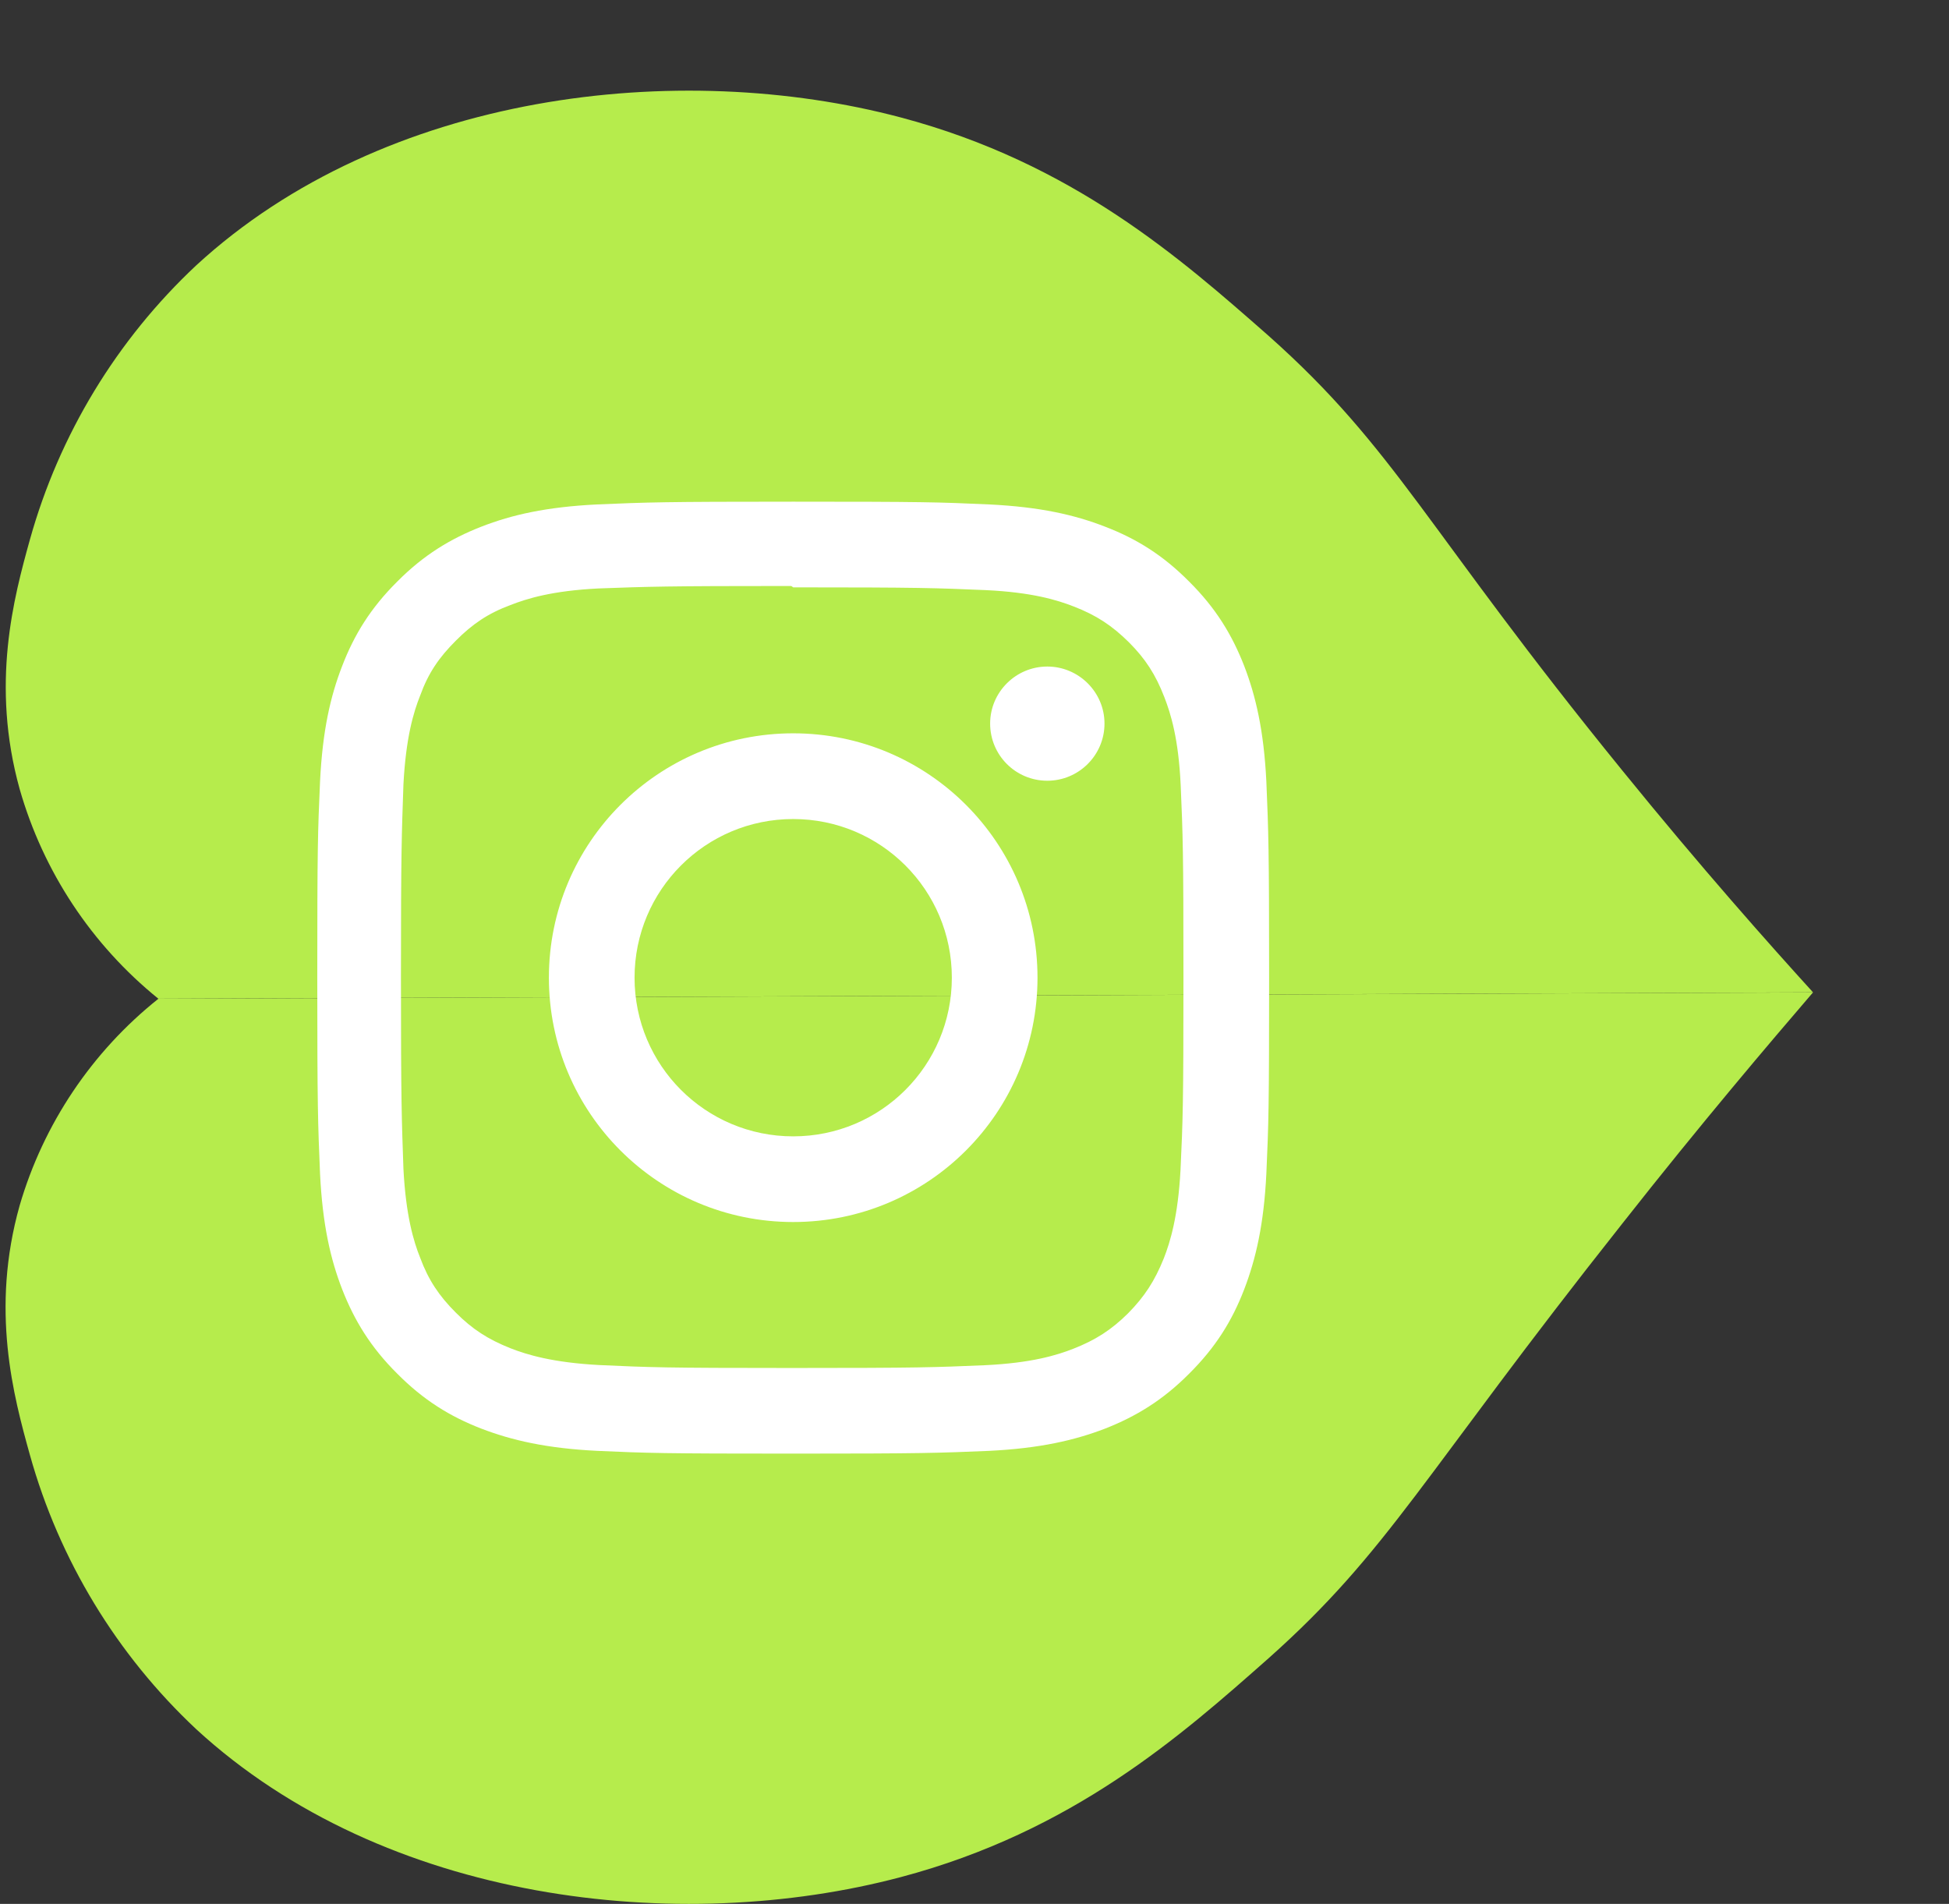 <svg width="43" height="42" viewBox="0 0 43 42" fill="none" xmlns="http://www.w3.org/2000/svg">
<rect x="0" y="0" width="43" height="42" fill="#333333" stroke="none"/>
<path d="M40 21.891C39.049 20.845 37.541 19.152 35.794 16.999C31.446 11.654 30.811 9.919 27.985 7.405C26.051 5.706 23.671 3.599 19.874 2.591C14.981 1.293 8.491 2.027 4.33 5.853C2.576 7.496 1.306 9.589 0.66 11.903C0.304 13.184 -0.21 15.091 0.434 17.408C0.954 19.227 2.022 20.842 3.494 22.032" fill="#B6EC4C"/>
<path d="M40 21.892C39.046 23.003 37.541 24.77 35.794 26.99C31.364 32.583 30.647 34.214 27.985 36.584C26.051 38.294 23.671 40.402 19.874 41.409C14.981 42.707 8.491 41.973 4.33 38.147C2.576 36.504 1.306 34.411 0.66 32.097C0.298 30.799 -0.216 28.895 0.434 26.592C0.959 24.794 2.028 23.201 3.494 22.033" fill="#B6EC4C"/>
<path d="M17.5 11.067C14.646 11.067 14.29 11.08 13.173 11.128C12.051 11.183 11.292 11.357 10.623 11.617C9.932 11.887 9.344 12.246 8.764 12.83C8.179 13.411 7.816 13.999 7.55 14.69C7.29 15.359 7.116 16.118 7.061 17.239C7.011 18.357 7 18.712 7 21.567C7 24.421 7.014 24.777 7.061 25.894C7.116 27.012 7.29 27.774 7.55 28.444C7.82 29.134 8.179 29.722 8.764 30.303C9.344 30.888 9.932 31.25 10.623 31.517C11.292 31.773 12.054 31.95 13.173 32.006C14.29 32.056 14.646 32.067 17.5 32.067C20.354 32.067 20.71 32.053 21.827 32.006C22.946 31.95 23.708 31.773 24.377 31.517C25.067 31.246 25.656 30.887 26.236 30.303C26.821 29.722 27.183 29.137 27.45 28.444C27.707 27.774 27.884 27.012 27.939 25.894C27.989 24.776 28 24.421 28 21.567C28 18.712 27.986 18.357 27.939 17.239C27.884 16.121 27.706 15.355 27.45 14.69C27.18 13.999 26.821 13.411 26.236 12.83C25.656 12.245 25.071 11.883 24.377 11.617C23.708 11.357 22.946 11.183 21.827 11.128C20.709 11.077 20.354 11.067 17.5 11.067V11.067ZM17.5 12.957C20.303 12.957 20.638 12.971 21.746 13.018C22.768 13.066 23.324 13.236 23.694 13.381C24.187 13.572 24.531 13.798 24.904 14.166C25.27 14.532 25.495 14.88 25.686 15.373C25.831 15.743 26.002 16.299 26.049 17.321C26.097 18.429 26.11 18.765 26.11 21.567C26.11 24.37 26.097 24.705 26.045 25.813C25.99 26.835 25.82 27.392 25.676 27.761C25.477 28.254 25.255 28.599 24.889 28.971C24.52 29.337 24.168 29.563 23.679 29.754C23.314 29.898 22.749 30.069 21.724 30.117C20.61 30.164 20.282 30.178 17.471 30.178C14.661 30.178 14.333 30.164 13.218 30.113C12.196 30.058 11.632 29.887 11.263 29.743C10.764 29.544 10.422 29.323 10.056 28.956C9.686 28.587 9.451 28.235 9.27 27.746C9.123 27.381 8.955 26.817 8.901 25.791C8.863 24.69 8.846 24.349 8.846 21.552C8.846 18.756 8.863 18.414 8.901 17.299C8.955 16.273 9.123 15.71 9.27 15.344C9.451 14.844 9.687 14.503 10.056 14.134C10.421 13.768 10.764 13.532 11.263 13.347C11.632 13.203 12.182 13.032 13.208 12.981C14.322 12.941 14.65 12.927 17.457 12.927L17.5 12.957ZM17.5 16.177C14.52 16.177 12.11 18.591 12.11 21.568C12.11 24.548 14.523 26.958 17.5 26.958C20.48 26.958 22.89 24.545 22.89 21.568C22.89 18.587 20.477 16.177 17.5 16.177ZM17.5 25.068C15.565 25.068 14 23.503 14 21.568C14 19.633 15.565 18.068 17.5 18.068C19.435 18.068 21 19.633 21 21.568C21 23.503 19.435 25.068 17.5 25.068ZM24.368 15.962C24.368 16.66 23.8 17.223 23.106 17.223C22.408 17.223 21.845 16.659 21.845 15.962C21.845 15.268 22.412 14.704 23.106 14.704C23.799 14.704 24.368 15.268 24.368 15.962Z" fill="white"/>
</svg>

